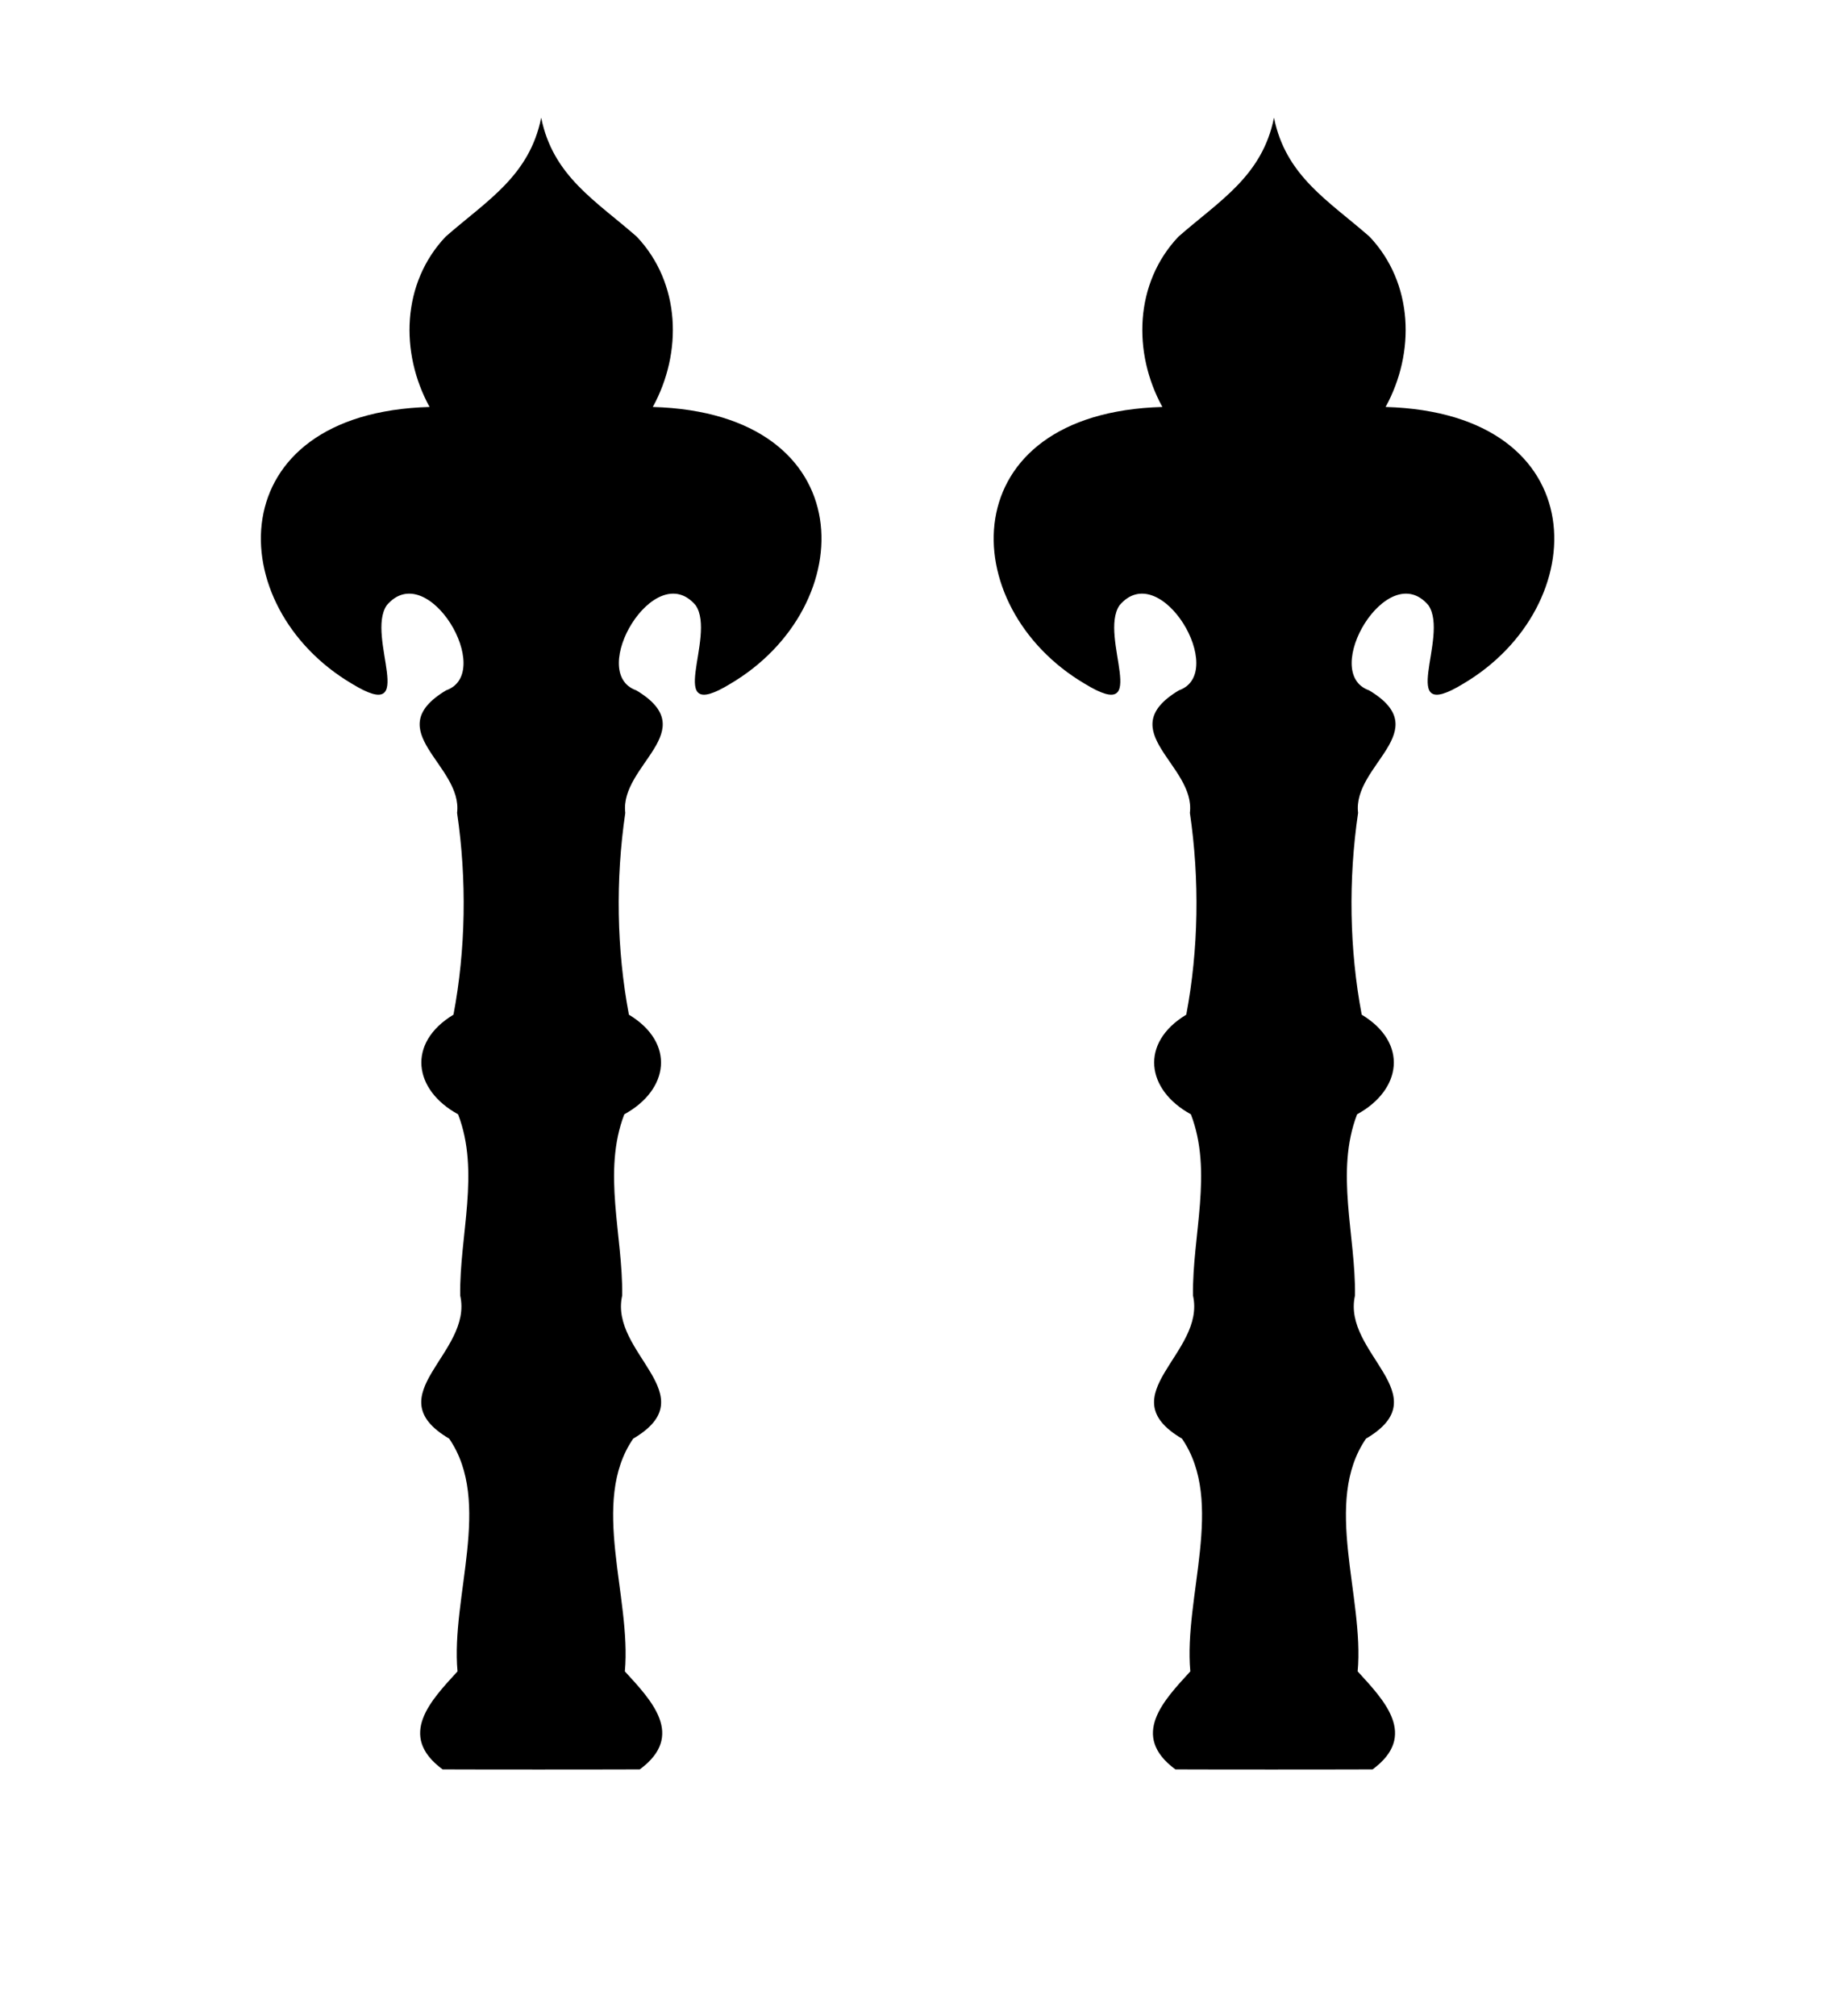 <?xml version="1.0" encoding="UTF-8"?>
<svg version="1.1" viewBox="0 0 100 110" xmlns="http://www.w3.org/2000/svg" xmlns:cc="http://creativecommons.org/ns#" xmlns:dc="http://purl.org/dc/elements/1.1/" xmlns:rdf="http://www.w3.org/1999/02/22-rdf-syntax-ns#" xmlns:xlink="http://www.w3.org/1999/xlink">
 <path id="path872-3-6-8-2-11-5-5" d="m29.54 6.428c-0.645 3.188-2.988 4.532-5.216 6.486-2.404 2.542-2.501 6.33-0.876 9.292-11.52 0.323-11.4 10.89-4.223 15.11 3.699 2.255 0.717-2.57 1.884-4.289 2.225-2.628 5.952 3.686 3.243 4.64-3.703 2.214 0.917 4.074 0.598 6.687 0.537 3.645 0.476 7.445-0.197 11.01-2.554 1.542-2.186 4.105 0.251 5.436 1.211 3.144 0.07 6.622 0.116 9.891 0.716 3.155-4.645 5.426-0.602 7.806 2.38 3.47 0.085 8.639 0.456 12.7-1.429 1.563-3.326 3.498-0.815 5.347 1.793 5e-3 3.587 0.01 5.382 7e-3 1.794 2e-3 3.588-3e-3 5.382-7e-3 2.511-1.849 0.614-3.784-0.815-5.347 0.371-4.062-1.925-9.231 0.456-12.7 4.043-2.38-1.318-4.651-0.602-7.806 0.045-3.269-1.095-6.747 0.116-9.891 2.437-1.331 2.805-3.894 0.251-5.436-0.673-3.566-0.734-7.366-0.197-11.01-0.319-2.613 4.302-4.473 0.598-6.687-2.709-0.954 1.018-7.268 3.243-4.64 1.167 1.719-1.815 6.544 1.884 4.289 7.172-4.219 7.299-14.78-4.223-15.11 1.624-2.963 1.528-6.751-0.876-9.292-2.228-1.954-4.571-3.298-5.216-6.486z"/>
 <use transform="translate(40)" width="100%" height="100%" xlink:href="#path872-3-6-8-2-11-5-5"/>
</svg>
